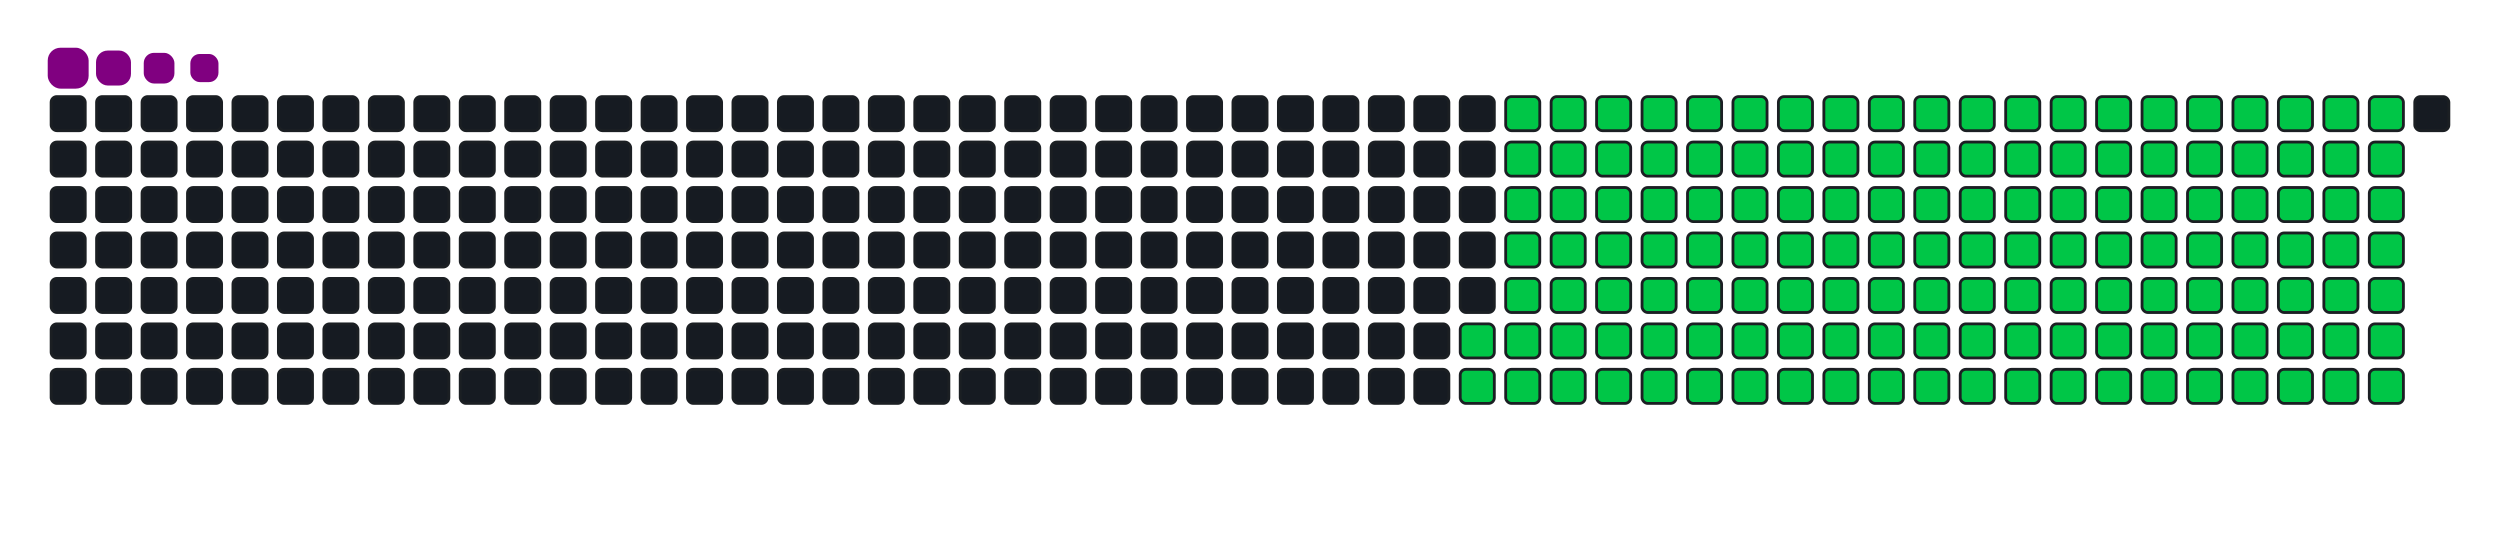 <svg viewBox="-16 -32 880 192" width="880" height="192" xmlns="http://www.w3.org/2000/svg"><desc>Generated with https://github.com/Platane/snk</desc><style>:root{--cb:#1b1f230a;--cs:purple;--ce:#161b22;--c0:#161b22;--c1:#01311f;--c2:#034525;--c3:#0f6d31;--c4:#00c647}.c{shape-rendering:geometricPrecision;fill:#161b22;stroke-width:1px;stroke:#1b1f230a;animation:none 23300ms linear infinite;width:12px;height:12px}@keyframes c0{65.66%{fill:#00c647}65.68%,100%{fill:#161b22}}.c.c0{fill:#00c647;animation-name:c0}@keyframes c1{66.08%{fill:#00c647}66.1%,100%{fill:#161b22}}.c.c1{fill:#00c647;animation-name:c1}@keyframes c2{14.15%{fill:#00c647}14.17%,100%{fill:#161b22}}.c.c2{fill:#00c647;animation-name:c2}@keyframes c3{30.89%{fill:#00c647}30.91%,100%{fill:#161b22}}.c.c3{fill:#00c647;animation-name:c3}@keyframes c4{31.32%{fill:#00c647}31.34%,100%{fill:#161b22}}.c.c4{fill:#00c647;animation-name:c4}@keyframes c5{48.06%{fill:#00c647}48.08%,100%{fill:#161b22}}.c.c5{fill:#00c647;animation-name:c5}@keyframes c6{48.49%{fill:#00c647}48.51%,100%{fill:#161b22}}.c.c6{fill:#00c647;animation-name:c6}@keyframes c7{65.23%{fill:#00c647}65.25%,100%{fill:#161b22}}.c.c7{fill:#00c647;animation-name:c7}@keyframes c8{66.51%{fill:#00c647}66.53%,100%{fill:#161b22}}.c.c8{fill:#00c647;animation-name:c8}@keyframes c9{14.58%{fill:#00c647}14.6%,100%{fill:#161b22}}.c.c9{fill:#00c647;animation-name:c9}@keyframes ca{30.46%{fill:#00c647}30.48%,100%{fill:#161b22}}.c.ca{fill:#00c647;animation-name:ca}@keyframes cb{31.75%{fill:#00c647}31.77%,100%{fill:#161b22}}.c.cb{fill:#00c647;animation-name:cb}@keyframes cc{47.63%{fill:#00c647}47.65%,100%{fill:#161b22}}.c.cc{fill:#00c647;animation-name:cc}@keyframes cd{48.92%{fill:#00c647}48.94%,100%{fill:#161b22}}.c.cd{fill:#00c647;animation-name:cd}@keyframes ce{64.8%{fill:#00c647}64.82%,100%{fill:#161b22}}.c.ce{fill:#00c647;animation-name:ce}@keyframes cf{66.94%{fill:#00c647}66.96%,100%{fill:#161b22}}.c.cf{fill:#00c647;animation-name:cf}@keyframes cg{15.01%{fill:#00c647}15.03%,100%{fill:#161b22}}.c.cg{fill:#00c647;animation-name:cg}@keyframes ch{30.03%{fill:#00c647}30.05%,100%{fill:#161b22}}.c.ch{fill:#00c647;animation-name:ch}@keyframes ci{32.18%{fill:#00c647}32.2%,100%{fill:#161b22}}.c.ci{fill:#00c647;animation-name:ci}@keyframes cj{47.2%{fill:#00c647}47.22%,100%{fill:#161b22}}.c.cj{fill:#00c647;animation-name:cj}@keyframes ck{49.35%{fill:#00c647}49.37%,100%{fill:#161b22}}.c.ck{fill:#00c647;animation-name:ck}@keyframes cl{64.37%{fill:#00c647}64.39%,100%{fill:#161b22}}.c.cl{fill:#00c647;animation-name:cl}@keyframes cm{67.37%{fill:#00c647}67.39%,100%{fill:#161b22}}.c.cm{fill:#00c647;animation-name:cm}@keyframes cn{15.44%{fill:#00c647}15.46%,100%{fill:#161b22}}.c.cn{fill:#00c647;animation-name:cn}@keyframes co{29.6%{fill:#00c647}29.62%,100%{fill:#161b22}}.c.co{fill:#00c647;animation-name:co}@keyframes cp{32.61%{fill:#00c647}32.63%,100%{fill:#161b22}}.c.cp{fill:#00c647;animation-name:cp}@keyframes cq{46.77%{fill:#00c647}46.79%,100%{fill:#161b22}}.c.cq{fill:#00c647;animation-name:cq}@keyframes cr{49.78%{fill:#00c647}49.8%,100%{fill:#161b22}}.c.cr{fill:#00c647;animation-name:cr}@keyframes cs{63.94%{fill:#00c647}63.96%,100%{fill:#161b22}}.c.cs{fill:#00c647;animation-name:cs}@keyframes ct{67.8%{fill:#00c647}67.82%,100%{fill:#161b22}}.c.ct{fill:#00c647;animation-name:ct}@keyframes cu{15.87%{fill:#00c647}15.89%,100%{fill:#161b22}}.c.cu{fill:#00c647;animation-name:cu}@keyframes cv{29.17%{fill:#00c647}29.19%,100%{fill:#161b22}}.c.cv{fill:#00c647;animation-name:cv}@keyframes cw{33.04%{fill:#00c647}33.06%,100%{fill:#161b22}}.c.cw{fill:#00c647;animation-name:cw}@keyframes cx{46.34%{fill:#00c647}46.36%,100%{fill:#161b22}}.c.cx{fill:#00c647;animation-name:cx}@keyframes cy{50.2%{fill:#00c647}50.22%,100%{fill:#161b22}}.c.cy{fill:#00c647;animation-name:cy}@keyframes cz{63.51%{fill:#00c647}63.53%,100%{fill:#161b22}}.c.cz{fill:#00c647;animation-name:cz}@keyframes c10{68.23%{fill:#00c647}68.25%,100%{fill:#161b22}}.c.c10{fill:#00c647;animation-name:c10}@keyframes c11{16.3%{fill:#00c647}16.32%,100%{fill:#161b22}}.c.c11{fill:#00c647;animation-name:c11}@keyframes c12{28.75%{fill:#00c647}28.77%,100%{fill:#161b22}}.c.c12{fill:#00c647;animation-name:c12}@keyframes c13{33.47%{fill:#00c647}33.49%,100%{fill:#161b22}}.c.c13{fill:#00c647;animation-name:c13}@keyframes c14{45.91%{fill:#00c647}45.93%,100%{fill:#161b22}}.c.c14{fill:#00c647;animation-name:c14}@keyframes c15{50.63%{fill:#00c647}50.65%,100%{fill:#161b22}}.c.c15{fill:#00c647;animation-name:c15}@keyframes c16{63.08%{fill:#00c647}63.1%,100%{fill:#161b22}}.c.c16{fill:#00c647;animation-name:c16}@keyframes c17{68.66%{fill:#00c647}68.68%,100%{fill:#161b22}}.c.c17{fill:#00c647;animation-name:c17}@keyframes c18{16.73%{fill:#00c647}16.75%,100%{fill:#161b22}}.c.c18{fill:#00c647;animation-name:c18}@keyframes c19{28.32%{fill:#00c647}28.34%,100%{fill:#161b22}}.c.c19{fill:#00c647;animation-name:c19}@keyframes c1a{33.9%{fill:#00c647}33.92%,100%{fill:#161b22}}.c.c1a{fill:#00c647;animation-name:c1a}@keyframes c1b{45.48%{fill:#00c647}45.5%,100%{fill:#161b22}}.c.c1b{fill:#00c647;animation-name:c1b}@keyframes c1c{51.06%{fill:#00c647}51.08%,100%{fill:#161b22}}.c.c1c{fill:#00c647;animation-name:c1c}@keyframes c1d{62.65%{fill:#00c647}62.67%,100%{fill:#161b22}}.c.c1d{fill:#00c647;animation-name:c1d}@keyframes c1e{69.09%{fill:#00c647}69.11%,100%{fill:#161b22}}.c.c1e{fill:#00c647;animation-name:c1e}@keyframes c1f{17.16%{fill:#00c647}17.18%,100%{fill:#161b22}}.c.c1f{fill:#00c647;animation-name:c1f}@keyframes c1g{27.89%{fill:#00c647}27.91%,100%{fill:#161b22}}.c.c1g{fill:#00c647;animation-name:c1g}@keyframes c1h{34.32%{fill:#00c647}34.34%,100%{fill:#161b22}}.c.c1h{fill:#00c647;animation-name:c1h}@keyframes c1i{45.05%{fill:#00c647}45.07%,100%{fill:#161b22}}.c.c1i{fill:#00c647;animation-name:c1i}@keyframes c1j{51.49%{fill:#00c647}51.51%,100%{fill:#161b22}}.c.c1j{fill:#00c647;animation-name:c1j}@keyframes c1k{62.22%{fill:#00c647}62.24%,100%{fill:#161b22}}.c.c1k{fill:#00c647;animation-name:c1k}@keyframes c1l{69.52%{fill:#00c647}69.54%,100%{fill:#161b22}}.c.c1l{fill:#00c647;animation-name:c1l}@keyframes c1m{17.59%{fill:#00c647}17.61%,100%{fill:#161b22}}.c.c1m{fill:#00c647;animation-name:c1m}@keyframes c1n{27.46%{fill:#00c647}27.48%,100%{fill:#161b22}}.c.c1n{fill:#00c647;animation-name:c1n}@keyframes c1o{34.75%{fill:#00c647}34.77%,100%{fill:#161b22}}.c.c1o{fill:#00c647;animation-name:c1o}@keyframes c1p{44.63%{fill:#00c647}44.65%,100%{fill:#161b22}}.c.c1p{fill:#00c647;animation-name:c1p}@keyframes c1q{51.92%{fill:#00c647}51.94%,100%{fill:#161b22}}.c.c1q{fill:#00c647;animation-name:c1q}@keyframes c1r{61.79%{fill:#00c647}61.81%,100%{fill:#161b22}}.c.c1r{fill:#00c647;animation-name:c1r}@keyframes c1s{69.95%{fill:#00c647}69.97%,100%{fill:#161b22}}.c.c1s{fill:#00c647;animation-name:c1s}@keyframes c1t{18.02%{fill:#00c647}18.04%,100%{fill:#161b22}}.c.c1t{fill:#00c647;animation-name:c1t}@keyframes c1u{27.03%{fill:#00c647}27.05%,100%{fill:#161b22}}.c.c1u{fill:#00c647;animation-name:c1u}@keyframes c1v{35.18%{fill:#00c647}35.2%,100%{fill:#161b22}}.c.c1v{fill:#00c647;animation-name:c1v}@keyframes c1w{44.2%{fill:#00c647}44.22%,100%{fill:#161b22}}.c.c1w{fill:#00c647;animation-name:c1w}@keyframes c1x{52.35%{fill:#00c647}52.37%,100%{fill:#161b22}}.c.c1x{fill:#00c647;animation-name:c1x}@keyframes c1y{61.36%{fill:#00c647}61.38%,100%{fill:#161b22}}.c.c1y{fill:#00c647;animation-name:c1y}@keyframes c1z{70.38%{fill:#00c647}70.4%,100%{fill:#161b22}}.c.c1z{fill:#00c647;animation-name:c1z}@keyframes c20{18.44%{fill:#00c647}18.46%,100%{fill:#161b22}}.c.c20{fill:#00c647;animation-name:c20}@keyframes c21{26.6%{fill:#00c647}26.62%,100%{fill:#161b22}}.c.c21{fill:#00c647;animation-name:c21}@keyframes c22{35.61%{fill:#00c647}35.63%,100%{fill:#161b22}}.c.c22{fill:#00c647;animation-name:c22}@keyframes c23{43.77%{fill:#00c647}43.79%,100%{fill:#161b22}}.c.c23{fill:#00c647;animation-name:c23}@keyframes c24{52.78%{fill:#00c647}52.8%,100%{fill:#161b22}}.c.c24{fill:#00c647;animation-name:c24}@keyframes c25{60.93%{fill:#00c647}60.95%,100%{fill:#161b22}}.c.c25{fill:#00c647;animation-name:c25}@keyframes c26{70.81%{fill:#00c647}70.83%,100%{fill:#161b22}}.c.c26{fill:#00c647;animation-name:c26}@keyframes c27{18.87%{fill:#00c647}18.89%,100%{fill:#161b22}}.c.c27{fill:#00c647;animation-name:c27}@keyframes c28{26.17%{fill:#00c647}26.19%,100%{fill:#161b22}}.c.c28{fill:#00c647;animation-name:c28}@keyframes c29{36.04%{fill:#00c647}36.06%,100%{fill:#161b22}}.c.c29{fill:#00c647;animation-name:c29}@keyframes c2a{43.34%{fill:#00c647}43.36%,100%{fill:#161b22}}.c.c2a{fill:#00c647;animation-name:c2a}@keyframes c2b{53.21%{fill:#00c647}53.23%,100%{fill:#161b22}}.c.c2b{fill:#00c647;animation-name:c2b}@keyframes c2c{60.51%{fill:#00c647}60.53%,100%{fill:#161b22}}.c.c2c{fill:#00c647;animation-name:c2c}@keyframes c2d{71.23%{fill:#00c647}71.25%,100%{fill:#161b22}}.c.c2d{fill:#00c647;animation-name:c2d}@keyframes c2e{19.3%{fill:#00c647}19.32%,100%{fill:#161b22}}.c.c2e{fill:#00c647;animation-name:c2e}@keyframes c2f{25.74%{fill:#00c647}25.76%,100%{fill:#161b22}}.c.c2f{fill:#00c647;animation-name:c2f}@keyframes c2g{36.47%{fill:#00c647}36.49%,100%{fill:#161b22}}.c.c2g{fill:#00c647;animation-name:c2g}@keyframes c2h{42.91%{fill:#00c647}42.93%,100%{fill:#161b22}}.c.c2h{fill:#00c647;animation-name:c2h}@keyframes c2i{53.64%{fill:#00c647}53.66%,100%{fill:#161b22}}.c.c2i{fill:#00c647;animation-name:c2i}@keyframes c2j{60.08%{fill:#00c647}60.1%,100%{fill:#161b22}}.c.c2j{fill:#00c647;animation-name:c2j}@keyframes c2k{71.66%{fill:#00c647}71.68%,100%{fill:#161b22}}.c.c2k{fill:#00c647;animation-name:c2k}@keyframes c2l{19.73%{fill:#00c647}19.75%,100%{fill:#161b22}}.c.c2l{fill:#00c647;animation-name:c2l}@keyframes c2m{25.31%{fill:#00c647}25.33%,100%{fill:#161b22}}.c.c2m{fill:#00c647;animation-name:c2m}@keyframes c2n{36.9%{fill:#00c647}36.92%,100%{fill:#161b22}}.c.c2n{fill:#00c647;animation-name:c2n}@keyframes c2o{42.48%{fill:#00c647}42.5%,100%{fill:#161b22}}.c.c2o{fill:#00c647;animation-name:c2o}@keyframes c2p{54.07%{fill:#00c647}54.09%,100%{fill:#161b22}}.c.c2p{fill:#00c647;animation-name:c2p}@keyframes c2q{59.65%{fill:#00c647}59.67%,100%{fill:#161b22}}.c.c2q{fill:#00c647;animation-name:c2q}@keyframes c2r{72.09%{fill:#00c647}72.11%,100%{fill:#161b22}}.c.c2r{fill:#00c647;animation-name:c2r}@keyframes c2s{20.16%{fill:#00c647}20.18%,100%{fill:#161b22}}.c.c2s{fill:#00c647;animation-name:c2s}@keyframes c2t{24.88%{fill:#00c647}24.9%,100%{fill:#161b22}}.c.c2t{fill:#00c647;animation-name:c2t}@keyframes c2u{37.33%{fill:#00c647}37.35%,100%{fill:#161b22}}.c.c2u{fill:#00c647;animation-name:c2u}@keyframes c2v{42.05%{fill:#00c647}42.07%,100%{fill:#161b22}}.c.c2v{fill:#00c647;animation-name:c2v}@keyframes c2w{54.5%{fill:#00c647}54.52%,100%{fill:#161b22}}.c.c2w{fill:#00c647;animation-name:c2w}@keyframes c2x{59.22%{fill:#00c647}59.24%,100%{fill:#161b22}}.c.c2x{fill:#00c647;animation-name:c2x}@keyframes c2y{72.52%{fill:#00c647}72.54%,100%{fill:#161b22}}.c.c2y{fill:#00c647;animation-name:c2y}@keyframes c2z{20.59%{fill:#00c647}20.61%,100%{fill:#161b22}}.c.c2z{fill:#00c647;animation-name:c2z}@keyframes c30{24.45%{fill:#00c647}24.47%,100%{fill:#161b22}}.c.c30{fill:#00c647;animation-name:c30}@keyframes c31{37.76%{fill:#00c647}37.78%,100%{fill:#161b22}}.c.c31{fill:#00c647;animation-name:c31}@keyframes c32{41.62%{fill:#00c647}41.64%,100%{fill:#161b22}}.c.c32{fill:#00c647;animation-name:c32}@keyframes c33{54.93%{fill:#00c647}54.95%,100%{fill:#161b22}}.c.c33{fill:#00c647;animation-name:c33}@keyframes c34{58.79%{fill:#00c647}58.81%,100%{fill:#161b22}}.c.c34{fill:#00c647;animation-name:c34}@keyframes c35{72.95%{fill:#00c647}72.97%,100%{fill:#161b22}}.c.c35{fill:#00c647;animation-name:c35}@keyframes c36{21.02%{fill:#00c647}21.04%,100%{fill:#161b22}}.c.c36{fill:#00c647;animation-name:c36}@keyframes c37{24.02%{fill:#00c647}24.04%,100%{fill:#161b22}}.c.c37{fill:#00c647;animation-name:c37}@keyframes c38{38.19%{fill:#00c647}38.21%,100%{fill:#161b22}}.c.c38{fill:#00c647;animation-name:c38}@keyframes c39{41.19%{fill:#00c647}41.21%,100%{fill:#161b22}}.c.c39{fill:#00c647;animation-name:c39}@keyframes c3a{55.35%{fill:#00c647}55.37%,100%{fill:#161b22}}.c.c3a{fill:#00c647;animation-name:c3a}@keyframes c3b{58.36%{fill:#00c647}58.38%,100%{fill:#161b22}}.c.c3b{fill:#00c647;animation-name:c3b}@keyframes c3c{73.38%{fill:#00c647}73.4%,100%{fill:#161b22}}.c.c3c{fill:#00c647;animation-name:c3c}@keyframes c3d{21.45%{fill:#00c647}21.47%,100%{fill:#161b22}}.c.c3d{fill:#00c647;animation-name:c3d}@keyframes c3e{23.6%{fill:#00c647}23.62%,100%{fill:#161b22}}.c.c3e{fill:#00c647;animation-name:c3e}@keyframes c3f{38.62%{fill:#00c647}38.64%,100%{fill:#161b22}}.c.c3f{fill:#00c647;animation-name:c3f}@keyframes c3g{40.76%{fill:#00c647}40.78%,100%{fill:#161b22}}.c.c3g{fill:#00c647;animation-name:c3g}@keyframes c3h{55.78%{fill:#00c647}55.8%,100%{fill:#161b22}}.c.c3h{fill:#00c647;animation-name:c3h}@keyframes c3i{57.93%{fill:#00c647}57.95%,100%{fill:#161b22}}.c.c3i{fill:#00c647;animation-name:c3i}@keyframes c3j{73.81%{fill:#00c647}73.83%,100%{fill:#161b22}}.c.c3j{fill:#00c647;animation-name:c3j}@keyframes c3k{21.88%{fill:#00c647}21.9%,100%{fill:#161b22}}.c.c3k{fill:#00c647;animation-name:c3k}@keyframes c3l{23.17%{fill:#00c647}23.19%,100%{fill:#161b22}}.c.c3l{fill:#00c647;animation-name:c3l}@keyframes c3m{39.05%{fill:#00c647}39.07%,100%{fill:#161b22}}.c.c3m{fill:#00c647;animation-name:c3m}@keyframes c3n{40.33%{fill:#00c647}40.35%,100%{fill:#161b22}}.c.c3n{fill:#00c647;animation-name:c3n}@keyframes c3o{56.21%{fill:#00c647}56.23%,100%{fill:#161b22}}.c.c3o{fill:#00c647;animation-name:c3o}@keyframes c3p{57.5%{fill:#00c647}57.52%,100%{fill:#161b22}}.c.c3p{fill:#00c647;animation-name:c3p}@keyframes c3q{74.24%{fill:#00c647}74.26%,100%{fill:#161b22}}.c.c3q{fill:#00c647;animation-name:c3q}@keyframes c3r{22.31%{fill:#00c647}22.33%,100%{fill:#161b22}}.c.c3r{fill:#00c647;animation-name:c3r}@keyframes c3s{22.74%{fill:#00c647}22.76%,100%{fill:#161b22}}.c.c3s{fill:#00c647;animation-name:c3s}@keyframes c3t{39.47%{fill:#00c647}39.49%,100%{fill:#161b22}}.c.c3t{fill:#00c647;animation-name:c3t}@keyframes c3u{39.9%{fill:#00c647}39.92%,100%{fill:#161b22}}.c.c3u{fill:#00c647;animation-name:c3u}@keyframes c3v{56.64%{fill:#00c647}56.66%,100%{fill:#161b22}}.c.c3v{fill:#00c647;animation-name:c3v}@keyframes c3w{57.07%{fill:#00c647}57.09%,100%{fill:#161b22}}.c.c3w{fill:#00c647;animation-name:c3w}@keyframes c3x{74.67%{fill:#00c647}74.69%,100%{fill:#161b22}}.c.c3x{fill:#00c647;animation-name:c3x}.u{transform-origin:0 0;transform:scale(0,1);animation:none linear 23300ms infinite}@keyframes u0{14.15%{transform:scale(0.000,1)}14.17%,14.58%{transform:scale(0.007,1)}14.6%,15.01%{transform:scale(0.014,1)}15.03%,15.44%{transform:scale(0.021,1)}15.46%,15.87%{transform:scale(0.028,1)}15.89%,16.3%{transform:scale(0.035,1)}16.32%,16.73%{transform:scale(0.042,1)}16.75%,17.16%{transform:scale(0.049,1)}17.18%,17.59%{transform:scale(0.056,1)}17.61%,18.02%{transform:scale(0.063,1)}18.04%,18.44%{transform:scale(0.070,1)}18.46%,18.87%{transform:scale(0.077,1)}18.89%,19.3%{transform:scale(0.085,1)}19.32%,19.73%{transform:scale(0.092,1)}19.75%,20.16%{transform:scale(0.099,1)}20.18%,20.59%{transform:scale(0.106,1)}20.61%,21.02%{transform:scale(0.113,1)}21.04%,21.45%{transform:scale(0.120,1)}21.47%,21.88%{transform:scale(0.127,1)}21.9%,22.31%{transform:scale(0.134,1)}22.33%,22.74%{transform:scale(0.141,1)}22.76%,23.17%{transform:scale(0.148,1)}23.19%,23.6%{transform:scale(0.155,1)}23.62%,24.02%{transform:scale(0.162,1)}24.04%,24.45%{transform:scale(0.169,1)}24.47%,24.88%{transform:scale(0.176,1)}24.9%,25.31%{transform:scale(0.183,1)}25.33%,25.74%{transform:scale(0.190,1)}25.76%,26.17%{transform:scale(0.197,1)}26.19%,26.6%{transform:scale(0.204,1)}26.62%,27.03%{transform:scale(0.211,1)}27.05%,27.46%{transform:scale(0.218,1)}27.48%,27.89%{transform:scale(0.225,1)}27.91%,28.32%{transform:scale(0.232,1)}28.34%,28.75%{transform:scale(0.239,1)}28.77%,29.17%{transform:scale(0.246,1)}29.19%,29.6%{transform:scale(0.254,1)}29.62%,30.03%{transform:scale(0.261,1)}30.05%,30.46%{transform:scale(0.268,1)}30.48%,30.89%{transform:scale(0.275,1)}30.91%,31.32%{transform:scale(0.282,1)}31.34%,31.75%{transform:scale(0.289,1)}31.77%,32.18%{transform:scale(0.296,1)}32.2%,32.61%{transform:scale(0.303,1)}32.63%,33.04%{transform:scale(0.310,1)}33.06%,33.47%{transform:scale(0.317,1)}33.49%,33.9%{transform:scale(0.324,1)}33.92%,34.32%{transform:scale(0.331,1)}34.34%,34.75%{transform:scale(0.338,1)}34.77%,35.18%{transform:scale(0.345,1)}35.2%,35.61%{transform:scale(0.352,1)}35.63%,36.04%{transform:scale(0.359,1)}36.06%,36.47%{transform:scale(0.366,1)}36.49%,36.9%{transform:scale(0.373,1)}36.92%,37.33%{transform:scale(0.380,1)}37.35%,37.76%{transform:scale(0.387,1)}37.78%,38.19%{transform:scale(0.394,1)}38.21%,38.62%{transform:scale(0.401,1)}38.64%,39.05%{transform:scale(0.408,1)}39.07%,39.47%{transform:scale(0.415,1)}39.49%,39.9%{transform:scale(0.423,1)}39.92%,40.33%{transform:scale(0.430,1)}40.35%,40.76%{transform:scale(0.437,1)}40.78%,41.19%{transform:scale(0.444,1)}41.21%,41.62%{transform:scale(0.451,1)}41.64%,42.05%{transform:scale(0.458,1)}42.07%,42.48%{transform:scale(0.465,1)}42.5%,42.91%{transform:scale(0.472,1)}42.93%,43.34%{transform:scale(0.479,1)}43.36%,43.77%{transform:scale(0.486,1)}43.79%,44.2%{transform:scale(0.493,1)}44.22%,44.63%{transform:scale(0.500,1)}44.65%,45.05%{transform:scale(0.507,1)}45.07%,45.48%{transform:scale(0.514,1)}45.5%,45.91%{transform:scale(0.521,1)}45.93%,46.34%{transform:scale(0.528,1)}46.36%,46.77%{transform:scale(0.535,1)}46.79%,47.2%{transform:scale(0.542,1)}47.22%,47.63%{transform:scale(0.549,1)}47.65%,48.06%{transform:scale(0.556,1)}48.08%,48.49%{transform:scale(0.563,1)}48.51%,48.92%{transform:scale(0.570,1)}48.94%,49.35%{transform:scale(0.577,1)}49.37%,49.78%{transform:scale(0.585,1)}49.8%,50.2%{transform:scale(0.592,1)}50.22%,50.63%{transform:scale(0.599,1)}50.65%,51.06%{transform:scale(0.606,1)}51.08%,51.49%{transform:scale(0.613,1)}51.51%,51.92%{transform:scale(0.620,1)}51.94%,52.35%{transform:scale(0.627,1)}52.37%,52.78%{transform:scale(0.634,1)}52.8%,53.21%{transform:scale(0.641,1)}53.23%,53.64%{transform:scale(0.648,1)}53.66%,54.07%{transform:scale(0.655,1)}54.09%,54.5%{transform:scale(0.662,1)}54.52%,54.93%{transform:scale(0.669,1)}54.95%,55.35%{transform:scale(0.676,1)}55.37%,55.78%{transform:scale(0.683,1)}55.8%,56.21%{transform:scale(0.690,1)}56.23%,56.64%{transform:scale(0.697,1)}56.66%,57.07%{transform:scale(0.704,1)}57.09%,57.5%{transform:scale(0.711,1)}57.52%,57.93%{transform:scale(0.718,1)}57.95%,58.36%{transform:scale(0.725,1)}58.38%,58.79%{transform:scale(0.732,1)}58.81%,59.22%{transform:scale(0.739,1)}59.24%,59.65%{transform:scale(0.746,1)}59.67%,60.08%{transform:scale(0.754,1)}60.1%,60.51%{transform:scale(0.761,1)}60.53%,60.93%{transform:scale(0.768,1)}60.95%,61.36%{transform:scale(0.775,1)}61.38%,61.79%{transform:scale(0.782,1)}61.81%,62.22%{transform:scale(0.789,1)}62.24%,62.65%{transform:scale(0.796,1)}62.67%,63.08%{transform:scale(0.803,1)}63.1%,63.51%{transform:scale(0.810,1)}63.53%,63.94%{transform:scale(0.817,1)}63.96%,64.37%{transform:scale(0.824,1)}64.39%,64.8%{transform:scale(0.831,1)}64.82%,65.23%{transform:scale(0.838,1)}65.25%,65.66%{transform:scale(0.845,1)}65.68%,66.08%{transform:scale(0.852,1)}66.1%,66.51%{transform:scale(0.859,1)}66.53%,66.94%{transform:scale(0.866,1)}66.96%,67.37%{transform:scale(0.873,1)}67.39%,67.8%{transform:scale(0.880,1)}67.82%,68.23%{transform:scale(0.887,1)}68.25%,68.66%{transform:scale(0.894,1)}68.68%,69.09%{transform:scale(0.901,1)}69.11%,69.52%{transform:scale(0.908,1)}69.54%,69.95%{transform:scale(0.915,1)}69.97%,70.38%{transform:scale(0.923,1)}70.4%,70.81%{transform:scale(0.930,1)}70.83%,71.23%{transform:scale(0.937,1)}71.25%,71.66%{transform:scale(0.944,1)}71.68%,72.09%{transform:scale(0.951,1)}72.11%,72.52%{transform:scale(0.958,1)}72.54%,72.95%{transform:scale(0.965,1)}72.97%,73.38%{transform:scale(0.972,1)}73.4%,73.81%{transform:scale(0.979,1)}73.83%,74.24%{transform:scale(0.986,1)}74.26%,74.67%{transform:scale(0.993,1)}74.69%,100%{transform:scale(1.000,1)}}.u.u0{fill:#00c647;animation-name:u0;transform-origin:0.0px 0}.s{shape-rendering:geometricPrecision;fill:purple;animation:none linear 23300ms infinite}@keyframes s0{0%,99.57%{transform:translate(0px,-16px)}0.43%{transform:translate(0px,0px)}22.32%{transform:translate(816px,0px)}22.75%{transform:translate(816px,16px)}30.9%{transform:translate(512px,16px)}31.33%{transform:translate(512px,32px)}39.48%{transform:translate(816px,32px)}39.91%{transform:translate(816px,48px)}48.07%{transform:translate(512px,48px)}48.5%{transform:translate(512px,64px)}56.65%{transform:translate(816px,64px)}57.08%,75.11%{transform:translate(816px,80px)}65.67%{transform:translate(496px,80px)}66.09%{transform:translate(496px,96px)}74.68%{transform:translate(816px,96px)}93.13%{transform:translate(144px,80px)}94.42%{transform:translate(144px,32px)}94.85%{transform:translate(128px,32px)}95.28%{transform:translate(128px,16px)}97.42%{transform:translate(48px,16px)}98.28%{transform:translate(48px,-16px)}}.s.s0{transform:translate(0px,-16px);animation-name:s0}@keyframes s1{0%,99.57%{transform:translate(16px,-16px)}0.43%{transform:translate(0px,-16px)}0.86%{transform:translate(0px,0px)}22.75%{transform:translate(816px,0px)}23.18%{transform:translate(816px,16px)}31.33%{transform:translate(512px,16px)}31.76%{transform:translate(512px,32px)}39.91%{transform:translate(816px,32px)}40.34%{transform:translate(816px,48px)}48.5%{transform:translate(512px,48px)}48.93%{transform:translate(512px,64px)}57.08%{transform:translate(816px,64px)}57.51%,75.54%{transform:translate(816px,80px)}66.09%{transform:translate(496px,80px)}66.52%{transform:translate(496px,96px)}75.11%{transform:translate(816px,96px)}93.56%{transform:translate(144px,80px)}94.85%{transform:translate(144px,32px)}95.28%{transform:translate(128px,32px)}95.71%{transform:translate(128px,16px)}97.85%{transform:translate(48px,16px)}98.71%{transform:translate(48px,-16px)}}.s.s1{transform:translate(16px,-16px);animation-name:s1}@keyframes s2{0%,99.57%{transform:translate(32px,-16px)}0.86%{transform:translate(0px,-16px)}1.29%{transform:translate(0px,0px)}23.18%{transform:translate(816px,0px)}23.61%{transform:translate(816px,16px)}31.76%{transform:translate(512px,16px)}32.19%{transform:translate(512px,32px)}40.34%{transform:translate(816px,32px)}40.77%{transform:translate(816px,48px)}48.93%{transform:translate(512px,48px)}49.36%{transform:translate(512px,64px)}57.51%{transform:translate(816px,64px)}57.94%,75.97%{transform:translate(816px,80px)}66.52%{transform:translate(496px,80px)}66.95%{transform:translate(496px,96px)}75.54%{transform:translate(816px,96px)}93.99%{transform:translate(144px,80px)}95.28%{transform:translate(144px,32px)}95.71%{transform:translate(128px,32px)}96.14%{transform:translate(128px,16px)}98.28%{transform:translate(48px,16px)}99.14%{transform:translate(48px,-16px)}}.s.s2{transform:translate(32px,-16px);animation-name:s2}@keyframes s3{0%,99.57%{transform:translate(48px,-16px)}1.29%{transform:translate(0px,-16px)}1.72%{transform:translate(0px,0px)}23.61%{transform:translate(816px,0px)}24.03%{transform:translate(816px,16px)}32.19%{transform:translate(512px,16px)}32.62%{transform:translate(512px,32px)}40.77%{transform:translate(816px,32px)}41.2%{transform:translate(816px,48px)}49.36%{transform:translate(512px,48px)}49.79%{transform:translate(512px,64px)}57.94%{transform:translate(816px,64px)}58.37%,76.39%{transform:translate(816px,80px)}66.95%{transform:translate(496px,80px)}67.38%{transform:translate(496px,96px)}75.97%{transform:translate(816px,96px)}94.42%{transform:translate(144px,80px)}95.71%{transform:translate(144px,32px)}96.14%{transform:translate(128px,32px)}96.57%{transform:translate(128px,16px)}98.71%{transform:translate(48px,16px)}}.s.s3{transform:translate(48px,-16px);animation-name:s3}</style><rect class="c" x="2" y="2" rx="2" ry="2"/><rect class="c" x="2" y="18" rx="2" ry="2"/><rect class="c" x="2" y="34" rx="2" ry="2"/><rect class="c" x="2" y="50" rx="2" ry="2"/><rect class="c" x="2" y="66" rx="2" ry="2"/><rect class="c" x="2" y="82" rx="2" ry="2"/><rect class="c" x="2" y="98" rx="2" ry="2"/><rect class="c" x="18" y="2" rx="2" ry="2"/><rect class="c" x="18" y="18" rx="2" ry="2"/><rect class="c" x="18" y="34" rx="2" ry="2"/><rect class="c" x="18" y="50" rx="2" ry="2"/><rect class="c" x="18" y="66" rx="2" ry="2"/><rect class="c" x="18" y="82" rx="2" ry="2"/><rect class="c" x="18" y="98" rx="2" ry="2"/><rect class="c" x="34" y="2" rx="2" ry="2"/><rect class="c" x="34" y="18" rx="2" ry="2"/><rect class="c" x="34" y="34" rx="2" ry="2"/><rect class="c" x="34" y="50" rx="2" ry="2"/><rect class="c" x="34" y="66" rx="2" ry="2"/><rect class="c" x="34" y="82" rx="2" ry="2"/><rect class="c" x="34" y="98" rx="2" ry="2"/><rect class="c" x="50" y="2" rx="2" ry="2"/><rect class="c" x="50" y="18" rx="2" ry="2"/><rect class="c" x="50" y="34" rx="2" ry="2"/><rect class="c" x="50" y="50" rx="2" ry="2"/><rect class="c" x="50" y="66" rx="2" ry="2"/><rect class="c" x="50" y="82" rx="2" ry="2"/><rect class="c" x="50" y="98" rx="2" ry="2"/><rect class="c" x="66" y="2" rx="2" ry="2"/><rect class="c" x="66" y="18" rx="2" ry="2"/><rect class="c" x="66" y="34" rx="2" ry="2"/><rect class="c" x="66" y="50" rx="2" ry="2"/><rect class="c" x="66" y="66" rx="2" ry="2"/><rect class="c" x="66" y="82" rx="2" ry="2"/><rect class="c" x="66" y="98" rx="2" ry="2"/><rect class="c" x="82" y="2" rx="2" ry="2"/><rect class="c" x="82" y="18" rx="2" ry="2"/><rect class="c" x="82" y="34" rx="2" ry="2"/><rect class="c" x="82" y="50" rx="2" ry="2"/><rect class="c" x="82" y="66" rx="2" ry="2"/><rect class="c" x="82" y="82" rx="2" ry="2"/><rect class="c" x="82" y="98" rx="2" ry="2"/><rect class="c" x="98" y="2" rx="2" ry="2"/><rect class="c" x="98" y="18" rx="2" ry="2"/><rect class="c" x="98" y="34" rx="2" ry="2"/><rect class="c" x="98" y="50" rx="2" ry="2"/><rect class="c" x="98" y="66" rx="2" ry="2"/><rect class="c" x="98" y="82" rx="2" ry="2"/><rect class="c" x="98" y="98" rx="2" ry="2"/><rect class="c" x="114" y="2" rx="2" ry="2"/><rect class="c" x="114" y="18" rx="2" ry="2"/><rect class="c" x="114" y="34" rx="2" ry="2"/><rect class="c" x="114" y="50" rx="2" ry="2"/><rect class="c" x="114" y="66" rx="2" ry="2"/><rect class="c" x="114" y="82" rx="2" ry="2"/><rect class="c" x="114" y="98" rx="2" ry="2"/><rect class="c" x="130" y="2" rx="2" ry="2"/><rect class="c" x="130" y="18" rx="2" ry="2"/><rect class="c" x="130" y="34" rx="2" ry="2"/><rect class="c" x="130" y="50" rx="2" ry="2"/><rect class="c" x="130" y="66" rx="2" ry="2"/><rect class="c" x="130" y="82" rx="2" ry="2"/><rect class="c" x="130" y="98" rx="2" ry="2"/><rect class="c" x="146" y="2" rx="2" ry="2"/><rect class="c" x="146" y="18" rx="2" ry="2"/><rect class="c" x="146" y="34" rx="2" ry="2"/><rect class="c" x="146" y="50" rx="2" ry="2"/><rect class="c" x="146" y="66" rx="2" ry="2"/><rect class="c" x="146" y="82" rx="2" ry="2"/><rect class="c" x="146" y="98" rx="2" ry="2"/><rect class="c" x="162" y="2" rx="2" ry="2"/><rect class="c" x="162" y="18" rx="2" ry="2"/><rect class="c" x="162" y="34" rx="2" ry="2"/><rect class="c" x="162" y="50" rx="2" ry="2"/><rect class="c" x="162" y="66" rx="2" ry="2"/><rect class="c" x="162" y="82" rx="2" ry="2"/><rect class="c" x="162" y="98" rx="2" ry="2"/><rect class="c" x="178" y="2" rx="2" ry="2"/><rect class="c" x="178" y="18" rx="2" ry="2"/><rect class="c" x="178" y="34" rx="2" ry="2"/><rect class="c" x="178" y="50" rx="2" ry="2"/><rect class="c" x="178" y="66" rx="2" ry="2"/><rect class="c" x="178" y="82" rx="2" ry="2"/><rect class="c" x="178" y="98" rx="2" ry="2"/><rect class="c" x="194" y="2" rx="2" ry="2"/><rect class="c" x="194" y="18" rx="2" ry="2"/><rect class="c" x="194" y="34" rx="2" ry="2"/><rect class="c" x="194" y="50" rx="2" ry="2"/><rect class="c" x="194" y="66" rx="2" ry="2"/><rect class="c" x="194" y="82" rx="2" ry="2"/><rect class="c" x="194" y="98" rx="2" ry="2"/><rect class="c" x="210" y="2" rx="2" ry="2"/><rect class="c" x="210" y="18" rx="2" ry="2"/><rect class="c" x="210" y="34" rx="2" ry="2"/><rect class="c" x="210" y="50" rx="2" ry="2"/><rect class="c" x="210" y="66" rx="2" ry="2"/><rect class="c" x="210" y="82" rx="2" ry="2"/><rect class="c" x="210" y="98" rx="2" ry="2"/><rect class="c" x="226" y="2" rx="2" ry="2"/><rect class="c" x="226" y="18" rx="2" ry="2"/><rect class="c" x="226" y="34" rx="2" ry="2"/><rect class="c" x="226" y="50" rx="2" ry="2"/><rect class="c" x="226" y="66" rx="2" ry="2"/><rect class="c" x="226" y="82" rx="2" ry="2"/><rect class="c" x="226" y="98" rx="2" ry="2"/><rect class="c" x="242" y="2" rx="2" ry="2"/><rect class="c" x="242" y="18" rx="2" ry="2"/><rect class="c" x="242" y="34" rx="2" ry="2"/><rect class="c" x="242" y="50" rx="2" ry="2"/><rect class="c" x="242" y="66" rx="2" ry="2"/><rect class="c" x="242" y="82" rx="2" ry="2"/><rect class="c" x="242" y="98" rx="2" ry="2"/><rect class="c" x="258" y="2" rx="2" ry="2"/><rect class="c" x="258" y="18" rx="2" ry="2"/><rect class="c" x="258" y="34" rx="2" ry="2"/><rect class="c" x="258" y="50" rx="2" ry="2"/><rect class="c" x="258" y="66" rx="2" ry="2"/><rect class="c" x="258" y="82" rx="2" ry="2"/><rect class="c" x="258" y="98" rx="2" ry="2"/><rect class="c" x="274" y="2" rx="2" ry="2"/><rect class="c" x="274" y="18" rx="2" ry="2"/><rect class="c" x="274" y="34" rx="2" ry="2"/><rect class="c" x="274" y="50" rx="2" ry="2"/><rect class="c" x="274" y="66" rx="2" ry="2"/><rect class="c" x="274" y="82" rx="2" ry="2"/><rect class="c" x="274" y="98" rx="2" ry="2"/><rect class="c" x="290" y="2" rx="2" ry="2"/><rect class="c" x="290" y="18" rx="2" ry="2"/><rect class="c" x="290" y="34" rx="2" ry="2"/><rect class="c" x="290" y="50" rx="2" ry="2"/><rect class="c" x="290" y="66" rx="2" ry="2"/><rect class="c" x="290" y="82" rx="2" ry="2"/><rect class="c" x="290" y="98" rx="2" ry="2"/><rect class="c" x="306" y="2" rx="2" ry="2"/><rect class="c" x="306" y="18" rx="2" ry="2"/><rect class="c" x="306" y="34" rx="2" ry="2"/><rect class="c" x="306" y="50" rx="2" ry="2"/><rect class="c" x="306" y="66" rx="2" ry="2"/><rect class="c" x="306" y="82" rx="2" ry="2"/><rect class="c" x="306" y="98" rx="2" ry="2"/><rect class="c" x="322" y="2" rx="2" ry="2"/><rect class="c" x="322" y="18" rx="2" ry="2"/><rect class="c" x="322" y="34" rx="2" ry="2"/><rect class="c" x="322" y="50" rx="2" ry="2"/><rect class="c" x="322" y="66" rx="2" ry="2"/><rect class="c" x="322" y="82" rx="2" ry="2"/><rect class="c" x="322" y="98" rx="2" ry="2"/><rect class="c" x="338" y="2" rx="2" ry="2"/><rect class="c" x="338" y="18" rx="2" ry="2"/><rect class="c" x="338" y="34" rx="2" ry="2"/><rect class="c" x="338" y="50" rx="2" ry="2"/><rect class="c" x="338" y="66" rx="2" ry="2"/><rect class="c" x="338" y="82" rx="2" ry="2"/><rect class="c" x="338" y="98" rx="2" ry="2"/><rect class="c" x="354" y="2" rx="2" ry="2"/><rect class="c" x="354" y="18" rx="2" ry="2"/><rect class="c" x="354" y="34" rx="2" ry="2"/><rect class="c" x="354" y="50" rx="2" ry="2"/><rect class="c" x="354" y="66" rx="2" ry="2"/><rect class="c" x="354" y="82" rx="2" ry="2"/><rect class="c" x="354" y="98" rx="2" ry="2"/><rect class="c" x="370" y="2" rx="2" ry="2"/><rect class="c" x="370" y="18" rx="2" ry="2"/><rect class="c" x="370" y="34" rx="2" ry="2"/><rect class="c" x="370" y="50" rx="2" ry="2"/><rect class="c" x="370" y="66" rx="2" ry="2"/><rect class="c" x="370" y="82" rx="2" ry="2"/><rect class="c" x="370" y="98" rx="2" ry="2"/><rect class="c" x="386" y="2" rx="2" ry="2"/><rect class="c" x="386" y="18" rx="2" ry="2"/><rect class="c" x="386" y="34" rx="2" ry="2"/><rect class="c" x="386" y="50" rx="2" ry="2"/><rect class="c" x="386" y="66" rx="2" ry="2"/><rect class="c" x="386" y="82" rx="2" ry="2"/><rect class="c" x="386" y="98" rx="2" ry="2"/><rect class="c" x="402" y="2" rx="2" ry="2"/><rect class="c" x="402" y="18" rx="2" ry="2"/><rect class="c" x="402" y="34" rx="2" ry="2"/><rect class="c" x="402" y="50" rx="2" ry="2"/><rect class="c" x="402" y="66" rx="2" ry="2"/><rect class="c" x="402" y="82" rx="2" ry="2"/><rect class="c" x="402" y="98" rx="2" ry="2"/><rect class="c" x="418" y="2" rx="2" ry="2"/><rect class="c" x="418" y="18" rx="2" ry="2"/><rect class="c" x="418" y="34" rx="2" ry="2"/><rect class="c" x="418" y="50" rx="2" ry="2"/><rect class="c" x="418" y="66" rx="2" ry="2"/><rect class="c" x="418" y="82" rx="2" ry="2"/><rect class="c" x="418" y="98" rx="2" ry="2"/><rect class="c" x="434" y="2" rx="2" ry="2"/><rect class="c" x="434" y="18" rx="2" ry="2"/><rect class="c" x="434" y="34" rx="2" ry="2"/><rect class="c" x="434" y="50" rx="2" ry="2"/><rect class="c" x="434" y="66" rx="2" ry="2"/><rect class="c" x="434" y="82" rx="2" ry="2"/><rect class="c" x="434" y="98" rx="2" ry="2"/><rect class="c" x="450" y="2" rx="2" ry="2"/><rect class="c" x="450" y="18" rx="2" ry="2"/><rect class="c" x="450" y="34" rx="2" ry="2"/><rect class="c" x="450" y="50" rx="2" ry="2"/><rect class="c" x="450" y="66" rx="2" ry="2"/><rect class="c" x="450" y="82" rx="2" ry="2"/><rect class="c" x="450" y="98" rx="2" ry="2"/><rect class="c" x="466" y="2" rx="2" ry="2"/><rect class="c" x="466" y="18" rx="2" ry="2"/><rect class="c" x="466" y="34" rx="2" ry="2"/><rect class="c" x="466" y="50" rx="2" ry="2"/><rect class="c" x="466" y="66" rx="2" ry="2"/><rect class="c" x="466" y="82" rx="2" ry="2"/><rect class="c" x="466" y="98" rx="2" ry="2"/><rect class="c" x="482" y="2" rx="2" ry="2"/><rect class="c" x="482" y="18" rx="2" ry="2"/><rect class="c" x="482" y="34" rx="2" ry="2"/><rect class="c" x="482" y="50" rx="2" ry="2"/><rect class="c" x="482" y="66" rx="2" ry="2"/><rect class="c" x="482" y="82" rx="2" ry="2"/><rect class="c" x="482" y="98" rx="2" ry="2"/><rect class="c" x="498" y="2" rx="2" ry="2"/><rect class="c" x="498" y="18" rx="2" ry="2"/><rect class="c" x="498" y="34" rx="2" ry="2"/><rect class="c" x="498" y="50" rx="2" ry="2"/><rect class="c" x="498" y="66" rx="2" ry="2"/><rect class="c c0" x="498" y="82" rx="2" ry="2"/><rect class="c c1" x="498" y="98" rx="2" ry="2"/><rect class="c c2" x="514" y="2" rx="2" ry="2"/><rect class="c c3" x="514" y="18" rx="2" ry="2"/><rect class="c c4" x="514" y="34" rx="2" ry="2"/><rect class="c c5" x="514" y="50" rx="2" ry="2"/><rect class="c c6" x="514" y="66" rx="2" ry="2"/><rect class="c c7" x="514" y="82" rx="2" ry="2"/><rect class="c c8" x="514" y="98" rx="2" ry="2"/><rect class="c c9" x="530" y="2" rx="2" ry="2"/><rect class="c ca" x="530" y="18" rx="2" ry="2"/><rect class="c cb" x="530" y="34" rx="2" ry="2"/><rect class="c cc" x="530" y="50" rx="2" ry="2"/><rect class="c cd" x="530" y="66" rx="2" ry="2"/><rect class="c ce" x="530" y="82" rx="2" ry="2"/><rect class="c cf" x="530" y="98" rx="2" ry="2"/><rect class="c cg" x="546" y="2" rx="2" ry="2"/><rect class="c ch" x="546" y="18" rx="2" ry="2"/><rect class="c ci" x="546" y="34" rx="2" ry="2"/><rect class="c cj" x="546" y="50" rx="2" ry="2"/><rect class="c ck" x="546" y="66" rx="2" ry="2"/><rect class="c cl" x="546" y="82" rx="2" ry="2"/><rect class="c cm" x="546" y="98" rx="2" ry="2"/><rect class="c cn" x="562" y="2" rx="2" ry="2"/><rect class="c co" x="562" y="18" rx="2" ry="2"/><rect class="c cp" x="562" y="34" rx="2" ry="2"/><rect class="c cq" x="562" y="50" rx="2" ry="2"/><rect class="c cr" x="562" y="66" rx="2" ry="2"/><rect class="c cs" x="562" y="82" rx="2" ry="2"/><rect class="c ct" x="562" y="98" rx="2" ry="2"/><rect class="c cu" x="578" y="2" rx="2" ry="2"/><rect class="c cv" x="578" y="18" rx="2" ry="2"/><rect class="c cw" x="578" y="34" rx="2" ry="2"/><rect class="c cx" x="578" y="50" rx="2" ry="2"/><rect class="c cy" x="578" y="66" rx="2" ry="2"/><rect class="c cz" x="578" y="82" rx="2" ry="2"/><rect class="c c10" x="578" y="98" rx="2" ry="2"/><rect class="c c11" x="594" y="2" rx="2" ry="2"/><rect class="c c12" x="594" y="18" rx="2" ry="2"/><rect class="c c13" x="594" y="34" rx="2" ry="2"/><rect class="c c14" x="594" y="50" rx="2" ry="2"/><rect class="c c15" x="594" y="66" rx="2" ry="2"/><rect class="c c16" x="594" y="82" rx="2" ry="2"/><rect class="c c17" x="594" y="98" rx="2" ry="2"/><rect class="c c18" x="610" y="2" rx="2" ry="2"/><rect class="c c19" x="610" y="18" rx="2" ry="2"/><rect class="c c1a" x="610" y="34" rx="2" ry="2"/><rect class="c c1b" x="610" y="50" rx="2" ry="2"/><rect class="c c1c" x="610" y="66" rx="2" ry="2"/><rect class="c c1d" x="610" y="82" rx="2" ry="2"/><rect class="c c1e" x="610" y="98" rx="2" ry="2"/><rect class="c c1f" x="626" y="2" rx="2" ry="2"/><rect class="c c1g" x="626" y="18" rx="2" ry="2"/><rect class="c c1h" x="626" y="34" rx="2" ry="2"/><rect class="c c1i" x="626" y="50" rx="2" ry="2"/><rect class="c c1j" x="626" y="66" rx="2" ry="2"/><rect class="c c1k" x="626" y="82" rx="2" ry="2"/><rect class="c c1l" x="626" y="98" rx="2" ry="2"/><rect class="c c1m" x="642" y="2" rx="2" ry="2"/><rect class="c c1n" x="642" y="18" rx="2" ry="2"/><rect class="c c1o" x="642" y="34" rx="2" ry="2"/><rect class="c c1p" x="642" y="50" rx="2" ry="2"/><rect class="c c1q" x="642" y="66" rx="2" ry="2"/><rect class="c c1r" x="642" y="82" rx="2" ry="2"/><rect class="c c1s" x="642" y="98" rx="2" ry="2"/><rect class="c c1t" x="658" y="2" rx="2" ry="2"/><rect class="c c1u" x="658" y="18" rx="2" ry="2"/><rect class="c c1v" x="658" y="34" rx="2" ry="2"/><rect class="c c1w" x="658" y="50" rx="2" ry="2"/><rect class="c c1x" x="658" y="66" rx="2" ry="2"/><rect class="c c1y" x="658" y="82" rx="2" ry="2"/><rect class="c c1z" x="658" y="98" rx="2" ry="2"/><rect class="c c20" x="674" y="2" rx="2" ry="2"/><rect class="c c21" x="674" y="18" rx="2" ry="2"/><rect class="c c22" x="674" y="34" rx="2" ry="2"/><rect class="c c23" x="674" y="50" rx="2" ry="2"/><rect class="c c24" x="674" y="66" rx="2" ry="2"/><rect class="c c25" x="674" y="82" rx="2" ry="2"/><rect class="c c26" x="674" y="98" rx="2" ry="2"/><rect class="c c27" x="690" y="2" rx="2" ry="2"/><rect class="c c28" x="690" y="18" rx="2" ry="2"/><rect class="c c29" x="690" y="34" rx="2" ry="2"/><rect class="c c2a" x="690" y="50" rx="2" ry="2"/><rect class="c c2b" x="690" y="66" rx="2" ry="2"/><rect class="c c2c" x="690" y="82" rx="2" ry="2"/><rect class="c c2d" x="690" y="98" rx="2" ry="2"/><rect class="c c2e" x="706" y="2" rx="2" ry="2"/><rect class="c c2f" x="706" y="18" rx="2" ry="2"/><rect class="c c2g" x="706" y="34" rx="2" ry="2"/><rect class="c c2h" x="706" y="50" rx="2" ry="2"/><rect class="c c2i" x="706" y="66" rx="2" ry="2"/><rect class="c c2j" x="706" y="82" rx="2" ry="2"/><rect class="c c2k" x="706" y="98" rx="2" ry="2"/><rect class="c c2l" x="722" y="2" rx="2" ry="2"/><rect class="c c2m" x="722" y="18" rx="2" ry="2"/><rect class="c c2n" x="722" y="34" rx="2" ry="2"/><rect class="c c2o" x="722" y="50" rx="2" ry="2"/><rect class="c c2p" x="722" y="66" rx="2" ry="2"/><rect class="c c2q" x="722" y="82" rx="2" ry="2"/><rect class="c c2r" x="722" y="98" rx="2" ry="2"/><rect class="c c2s" x="738" y="2" rx="2" ry="2"/><rect class="c c2t" x="738" y="18" rx="2" ry="2"/><rect class="c c2u" x="738" y="34" rx="2" ry="2"/><rect class="c c2v" x="738" y="50" rx="2" ry="2"/><rect class="c c2w" x="738" y="66" rx="2" ry="2"/><rect class="c c2x" x="738" y="82" rx="2" ry="2"/><rect class="c c2y" x="738" y="98" rx="2" ry="2"/><rect class="c c2z" x="754" y="2" rx="2" ry="2"/><rect class="c c30" x="754" y="18" rx="2" ry="2"/><rect class="c c31" x="754" y="34" rx="2" ry="2"/><rect class="c c32" x="754" y="50" rx="2" ry="2"/><rect class="c c33" x="754" y="66" rx="2" ry="2"/><rect class="c c34" x="754" y="82" rx="2" ry="2"/><rect class="c c35" x="754" y="98" rx="2" ry="2"/><rect class="c c36" x="770" y="2" rx="2" ry="2"/><rect class="c c37" x="770" y="18" rx="2" ry="2"/><rect class="c c38" x="770" y="34" rx="2" ry="2"/><rect class="c c39" x="770" y="50" rx="2" ry="2"/><rect class="c c3a" x="770" y="66" rx="2" ry="2"/><rect class="c c3b" x="770" y="82" rx="2" ry="2"/><rect class="c c3c" x="770" y="98" rx="2" ry="2"/><rect class="c c3d" x="786" y="2" rx="2" ry="2"/><rect class="c c3e" x="786" y="18" rx="2" ry="2"/><rect class="c c3f" x="786" y="34" rx="2" ry="2"/><rect class="c c3g" x="786" y="50" rx="2" ry="2"/><rect class="c c3h" x="786" y="66" rx="2" ry="2"/><rect class="c c3i" x="786" y="82" rx="2" ry="2"/><rect class="c c3j" x="786" y="98" rx="2" ry="2"/><rect class="c c3k" x="802" y="2" rx="2" ry="2"/><rect class="c c3l" x="802" y="18" rx="2" ry="2"/><rect class="c c3m" x="802" y="34" rx="2" ry="2"/><rect class="c c3n" x="802" y="50" rx="2" ry="2"/><rect class="c c3o" x="802" y="66" rx="2" ry="2"/><rect class="c c3p" x="802" y="82" rx="2" ry="2"/><rect class="c c3q" x="802" y="98" rx="2" ry="2"/><rect class="c c3r" x="818" y="2" rx="2" ry="2"/><rect class="c c3s" x="818" y="18" rx="2" ry="2"/><rect class="c c3t" x="818" y="34" rx="2" ry="2"/><rect class="c c3u" x="818" y="50" rx="2" ry="2"/><rect class="c c3v" x="818" y="66" rx="2" ry="2"/><rect class="c c3w" x="818" y="82" rx="2" ry="2"/><rect class="c c3x" x="818" y="98" rx="2" ry="2"/><rect class="c" x="834" y="2" rx="2" ry="2"/><rect class="u u0" height="12" width="848.6" x="0.0" y="144"/><rect class="s s0" x="0.8" y="0.8" width="14.4" height="14.4" rx="4.5" ry="4.5"/><rect class="s s1" x="1.8" y="1.8" width="12.3" height="12.3" rx="4.1" ry="4.1"/><rect class="s s2" x="2.6" y="2.6" width="10.8" height="10.8" rx="3.6" ry="3.6"/><rect class="s s3" x="3.0" y="3.0" width="9.9" height="9.9" rx="3.3" ry="3.3"/></svg>